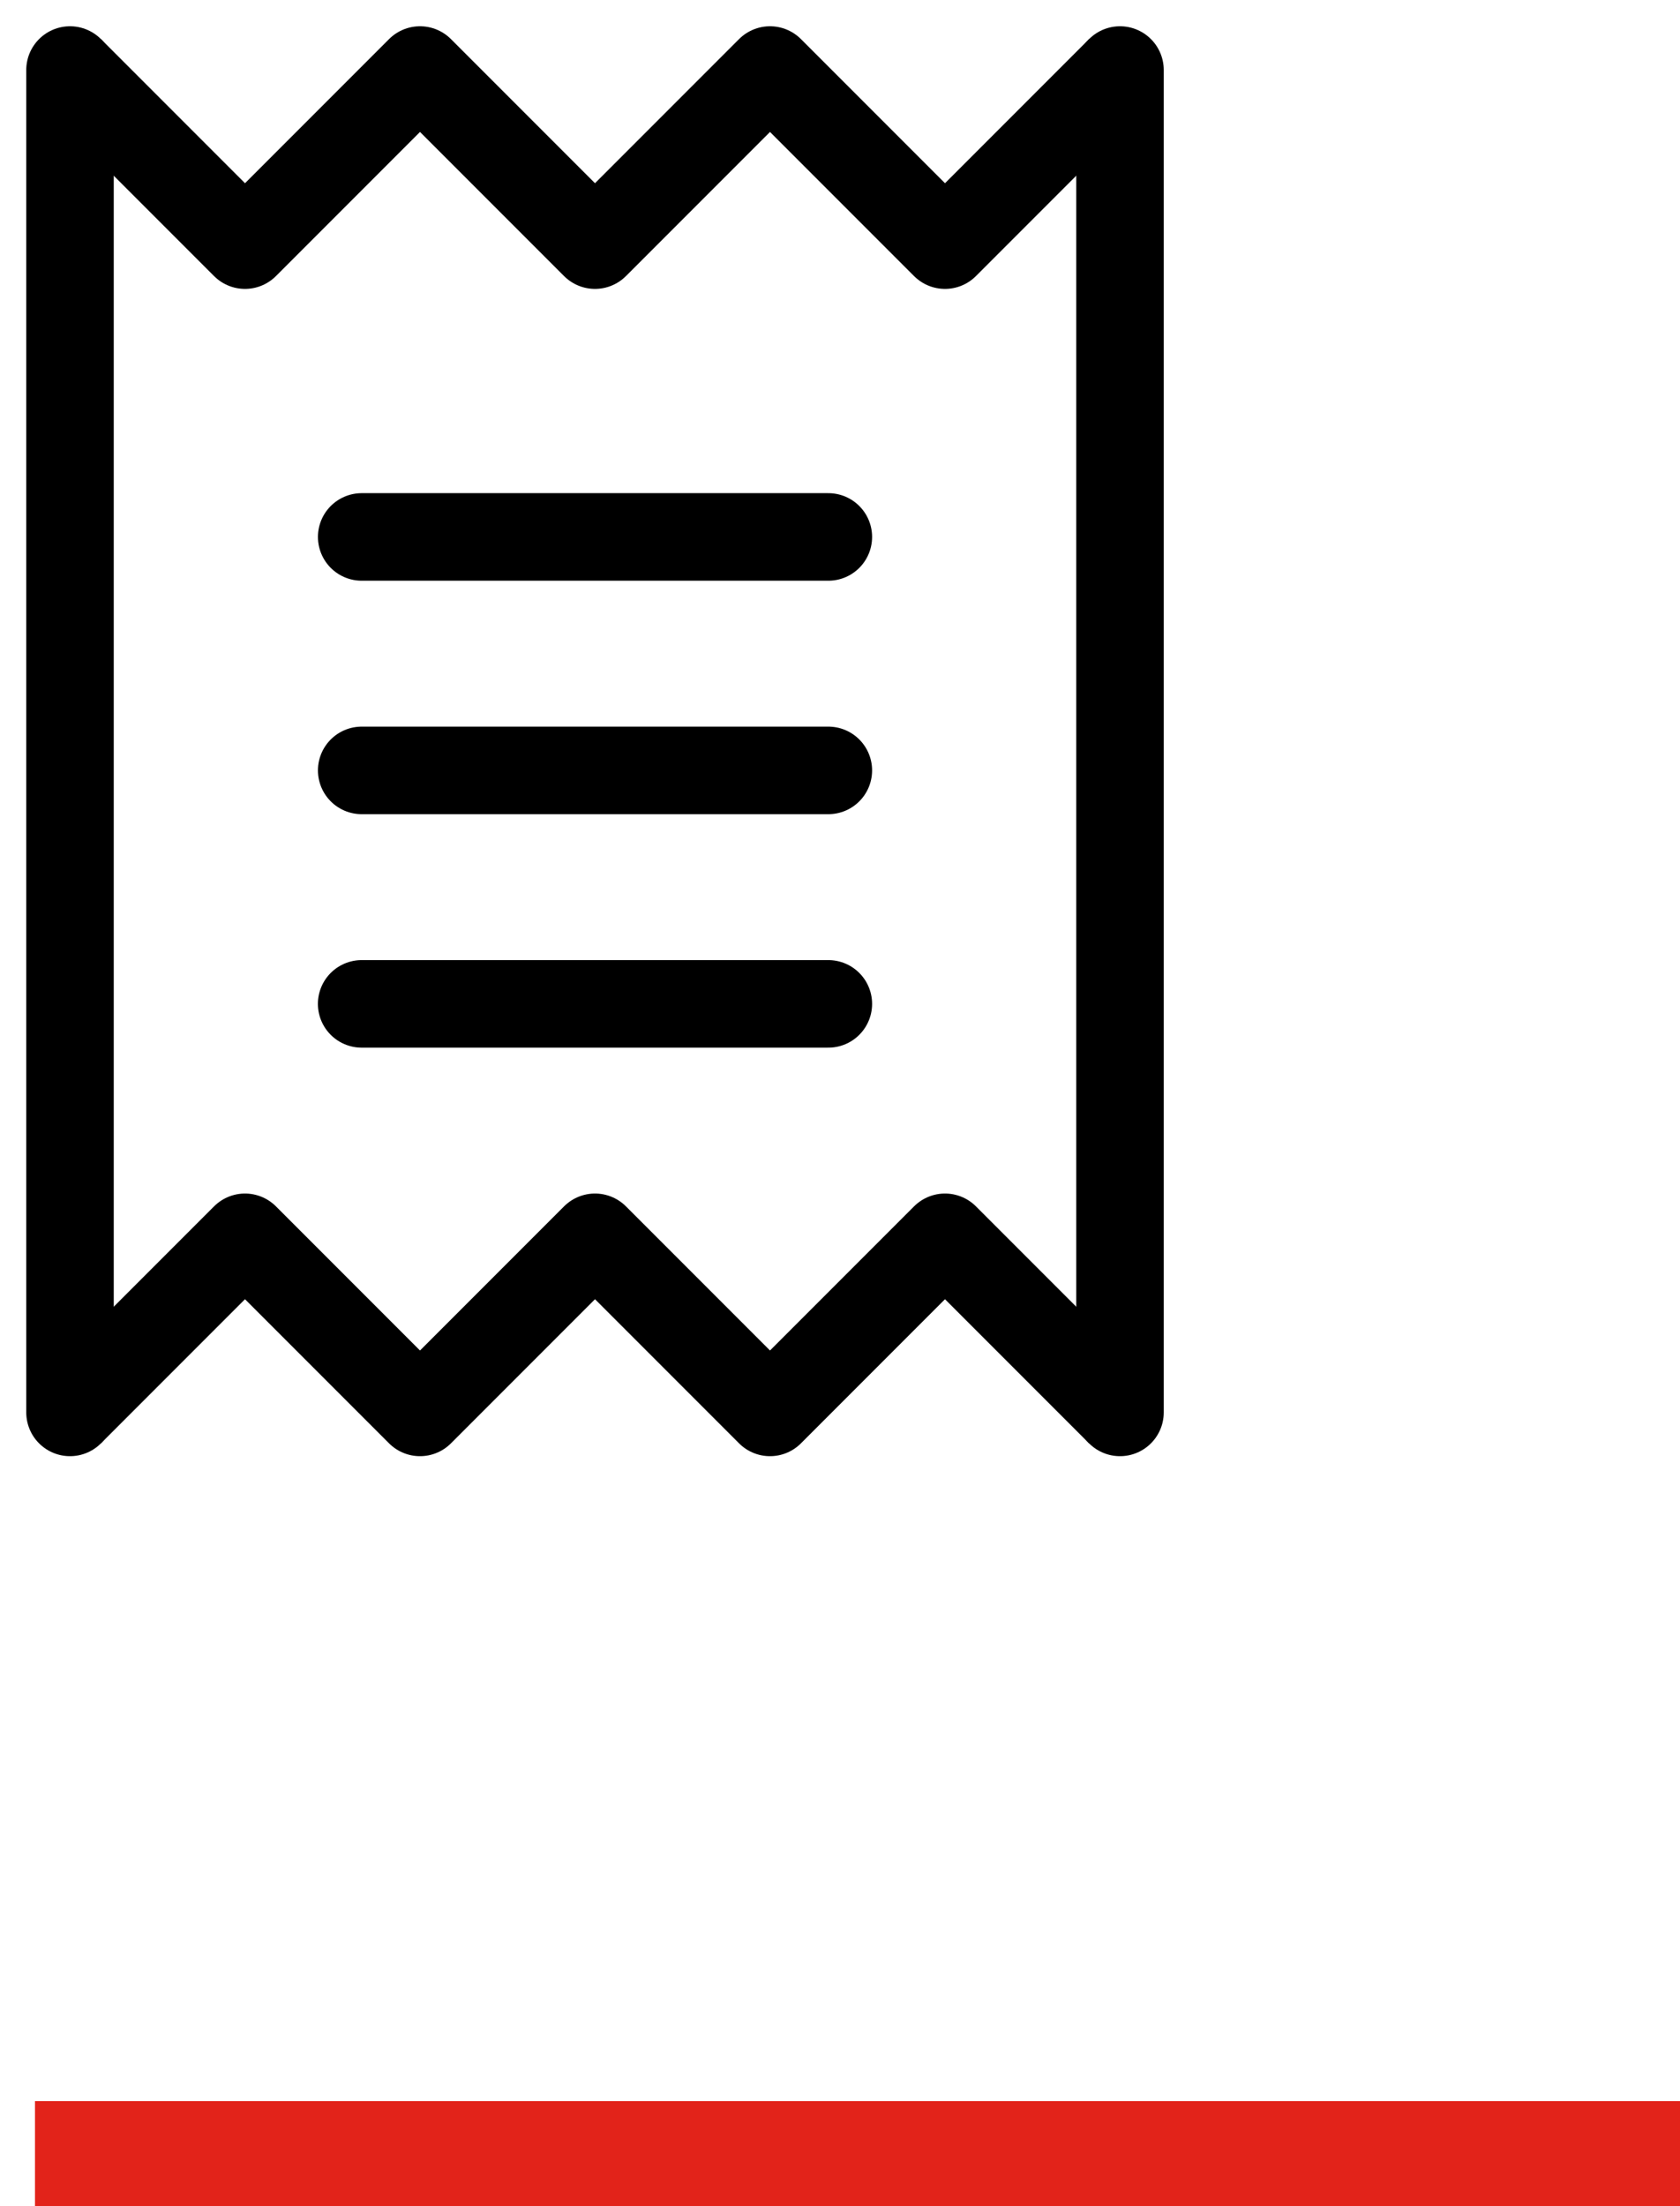 <svg width="48" height="63" viewBox="0 0 48 63" fill="none" xmlns="http://www.w3.org/2000/svg">
<rect x="1" y="60" width="47" height="3" fill="#E2231A"/>
<path d="M2 2L7 7L12 2L17 7L22 2L27 7L32 2" stroke="black" stroke-width="2.5" stroke-linejoin="round"/>
<path d="M32 40.333L27 35.333L22 40.333L17 35.333L12 40.333L7 35.333L2 40.333" stroke="black" stroke-width="2.5" stroke-linejoin="round"/>
<path d="M2 40.333V2" stroke="black" stroke-width="2.5" stroke-miterlimit="10" stroke-linecap="round"/>
<path d="M32 40.333V2" stroke="black" stroke-width="2.5" stroke-miterlimit="10" stroke-linecap="round"/>
<path d="M10.334 15.333H23.667" stroke="black" stroke-width="2.5" stroke-linecap="round" stroke-linejoin="round"/>
<path d="M10.334 22H23.667" stroke="black" stroke-width="2.5" stroke-linecap="round" stroke-linejoin="round"/>
<path d="M10.333 28.667H23.667" stroke="black" stroke-width="2.5" stroke-linecap="round" stroke-linejoin="round"/>
</svg>

